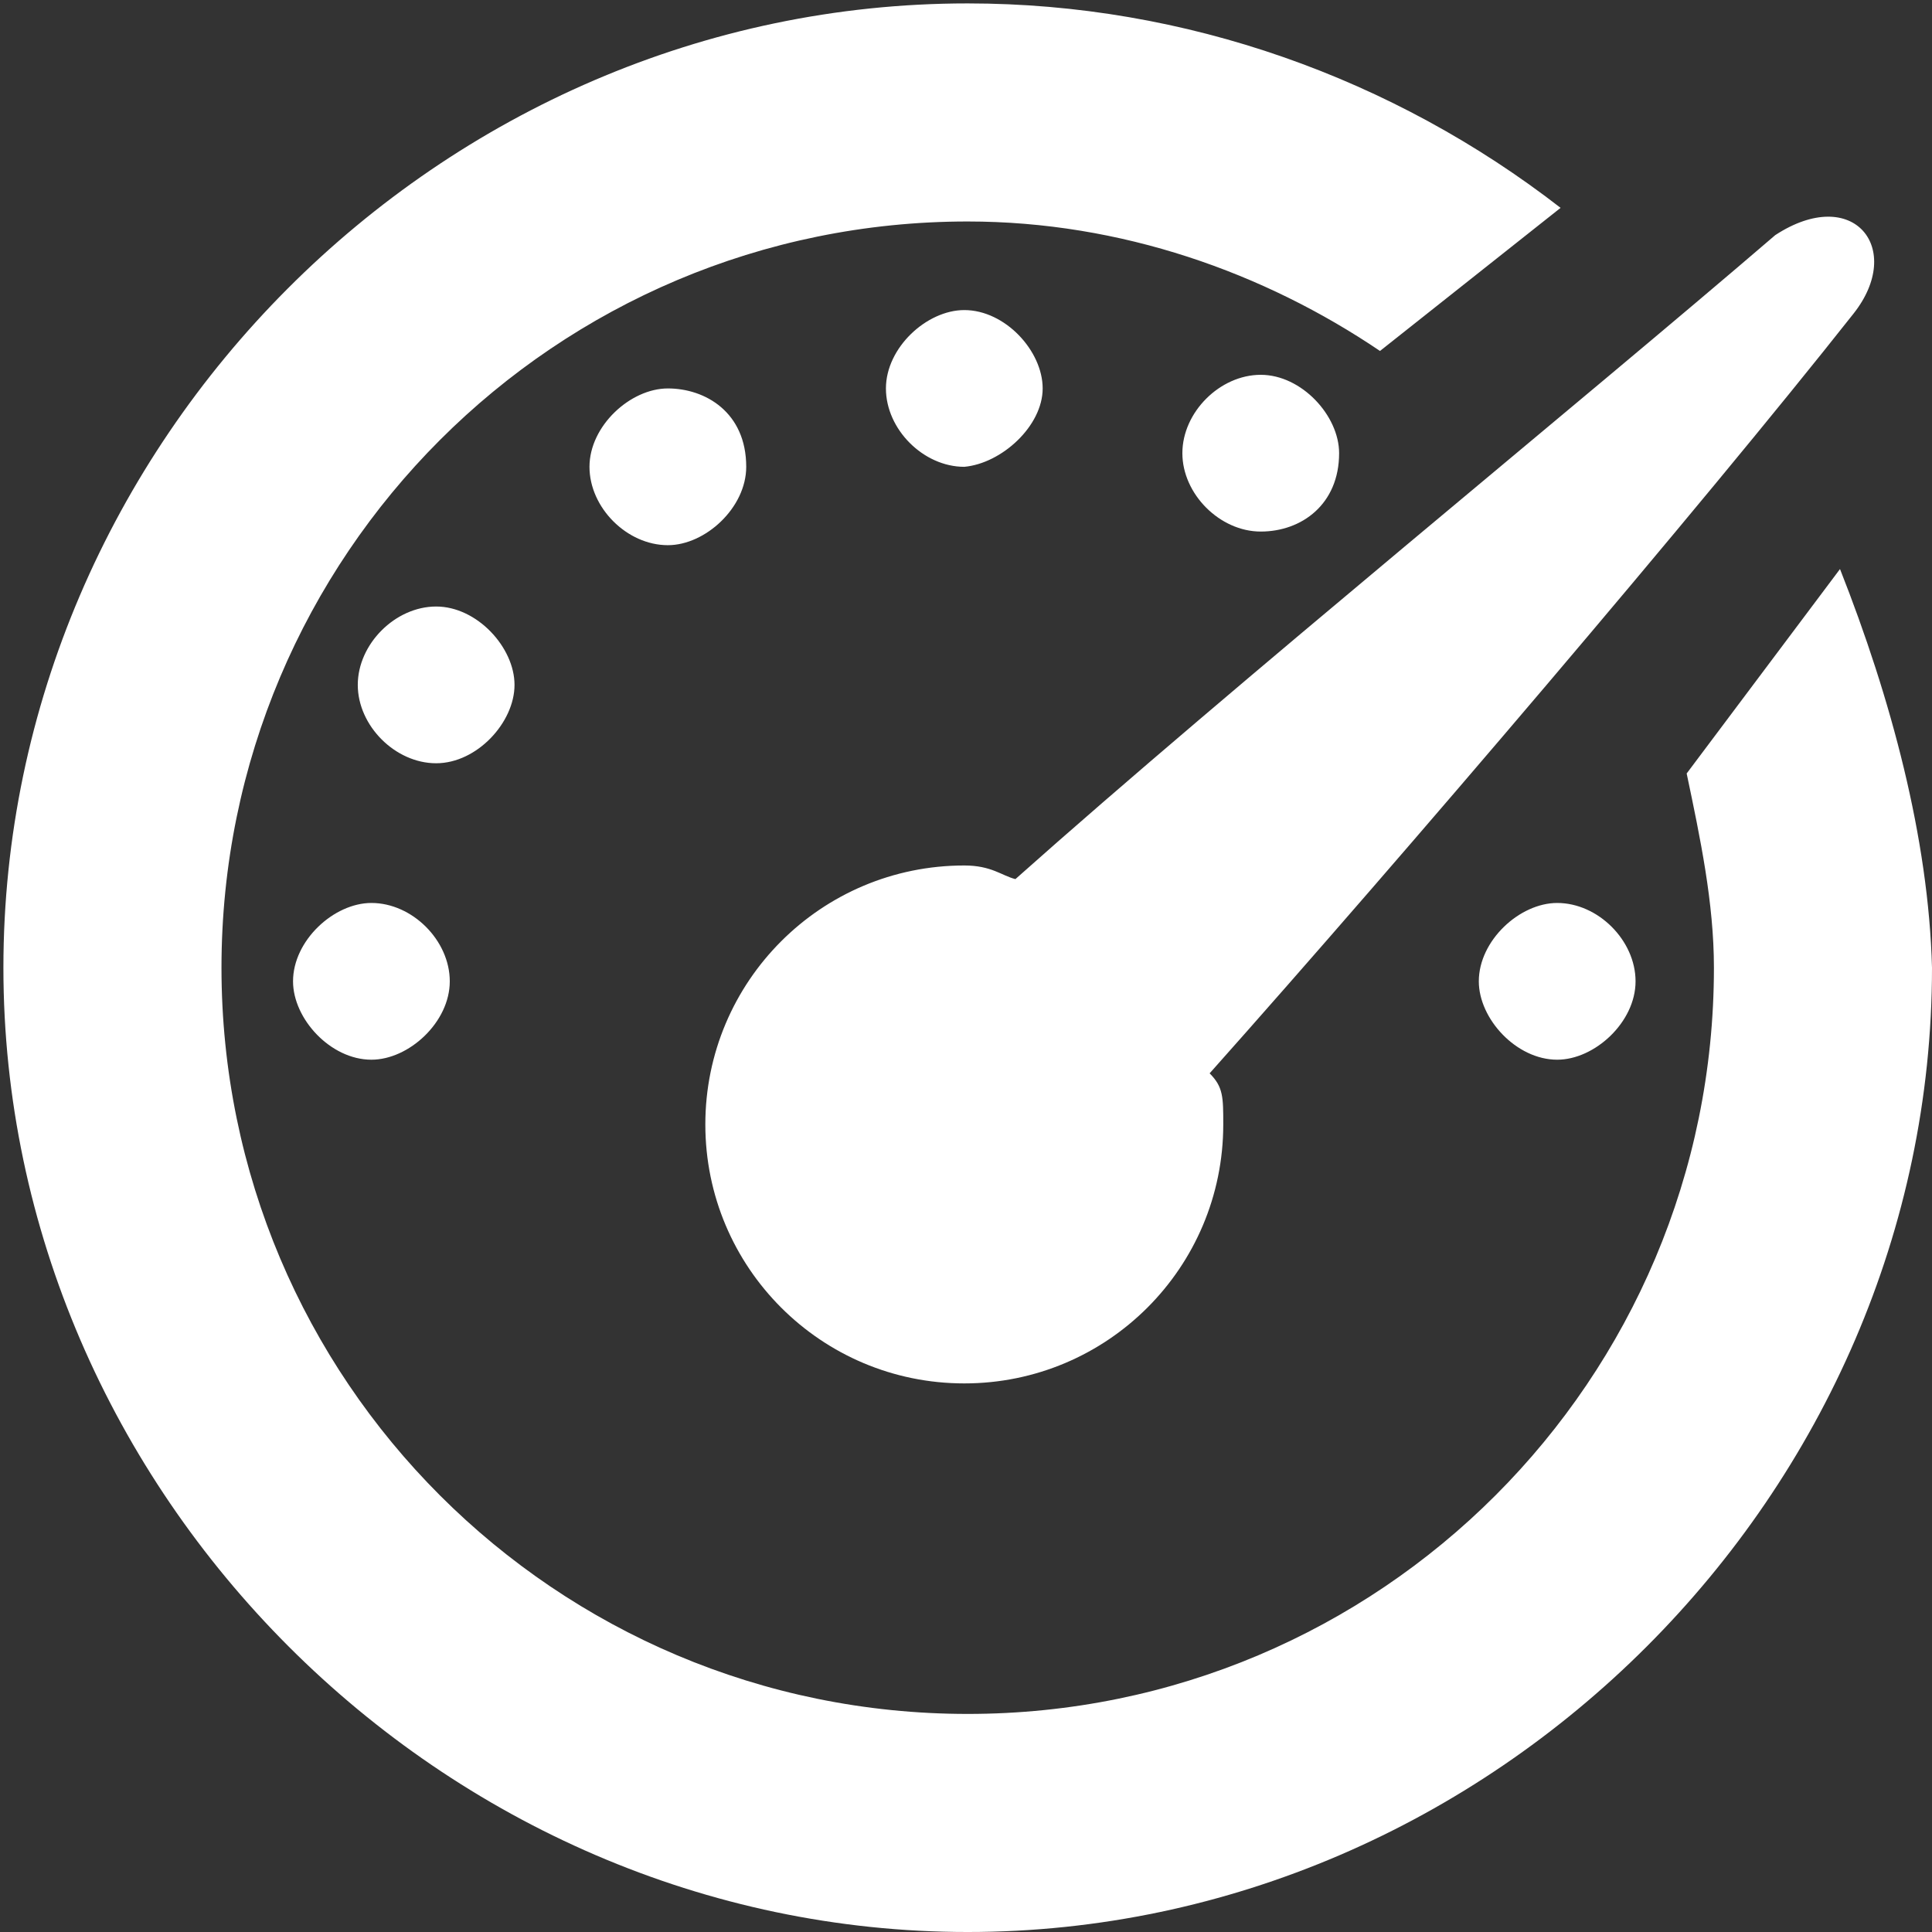 <?xml version="1.0" encoding="utf-8"?>
<!-- Generator: Adobe Illustrator 19.1.0, SVG Export Plug-In . SVG Version: 6.00 Build 0)  -->
<svg version="1.1" id="Capa_1" xmlns="http://www.w3.org/2000/svg" xmlns:xlink="http://www.w3.org/1999/xlink" x="0px" y="0px"
	 viewBox="-74.3 1219.2 56.7 56.7" style="enable-background:new -74.3 1219.2 56.7 56.7;" xml:space="preserve">
<rect x="-74.3" y="1219.2" width="56.7" height="56.7" fill="#333333" stroke="none"/>
<style type="text/css">
	.st0{fill:#FFFFFF;}
</style>
<path class="st0" d="M-46,1244.6c-4.2,0-7.6,3.4-7.6,7.6s3.4,7.6,7.6,7.6s7.6-3.4,7.6-7.6c0-0.8,0-1.1-0.4-1.5
	c5.7-6.4,14.4-16.6,18.9-22.3c1.5-1.9,0-3.8-2.3-2.3c-5.7,4.9-15.9,13.2-22.3,18.9C-44.9,1244.9-45.2,1244.6-46,1244.6z
	 M-43.7,1230.6c0-1.1-1.1-2.3-2.3-2.3c-1.1,0-2.3,1.1-2.3,2.3s1.1,2.3,2.3,2.3C-44.9,1232.8-43.7,1231.7-43.7,1230.6z M-30.9,1248
	c0,1.1,1.1,2.3,2.3,2.3c1.1,0,2.3-1.1,2.3-2.3s-1.1-2.3-2.3-2.3C-29.7,1245.7-30.9,1246.8-30.9,1248z M-54.7,1230.6
	c-1.1,0-2.3,1.1-2.3,2.3s1.1,2.3,2.3,2.3c1.1,0,2.3-1.1,2.3-2.3C-52.4,1231.3-53.6,1230.6-54.7,1230.6z M-59.2,1239.3
	c0-1.1-1.1-2.3-2.3-2.3s-2.3,1.1-2.3,2.3s1.1,2.3,2.3,2.3S-59.2,1240.4-59.2,1239.3z M-65.7,1248c0,1.1,1.1,2.3,2.3,2.3
	c1.1,0,2.3-1.1,2.3-2.3s-1.1-2.3-2.3-2.3C-64.5,1245.7-65.7,1246.8-65.7,1248z M-35,1232.5c0-1.1-1.1-2.3-2.3-2.3s-2.3,1.1-2.3,2.3
	s1.1,2.3,2.3,2.3S-35,1234-35,1232.5z M-20.3,1235.9l-4.5,6c0.4,1.9,0.8,3.8,0.8,5.7c0,12.1-9.8,21.9-21.9,21.9s-21.9-9.8-21.9-21.9
	c0-12.1,9.8-21.9,21.9-21.9c4.5,0,8.7,1.5,12.1,3.8l5.3-4.2c-4.9-3.8-11-6-17.4-6c-15.5,0-28.3,12.9-28.3,28.3s12.9,28.3,28.3,28.3
	s28.3-12.9,28.3-28.3C-17.7,1243.8-18.8,1239.7-20.3,1235.9L-20.3,1235.9z"/>
</svg>

